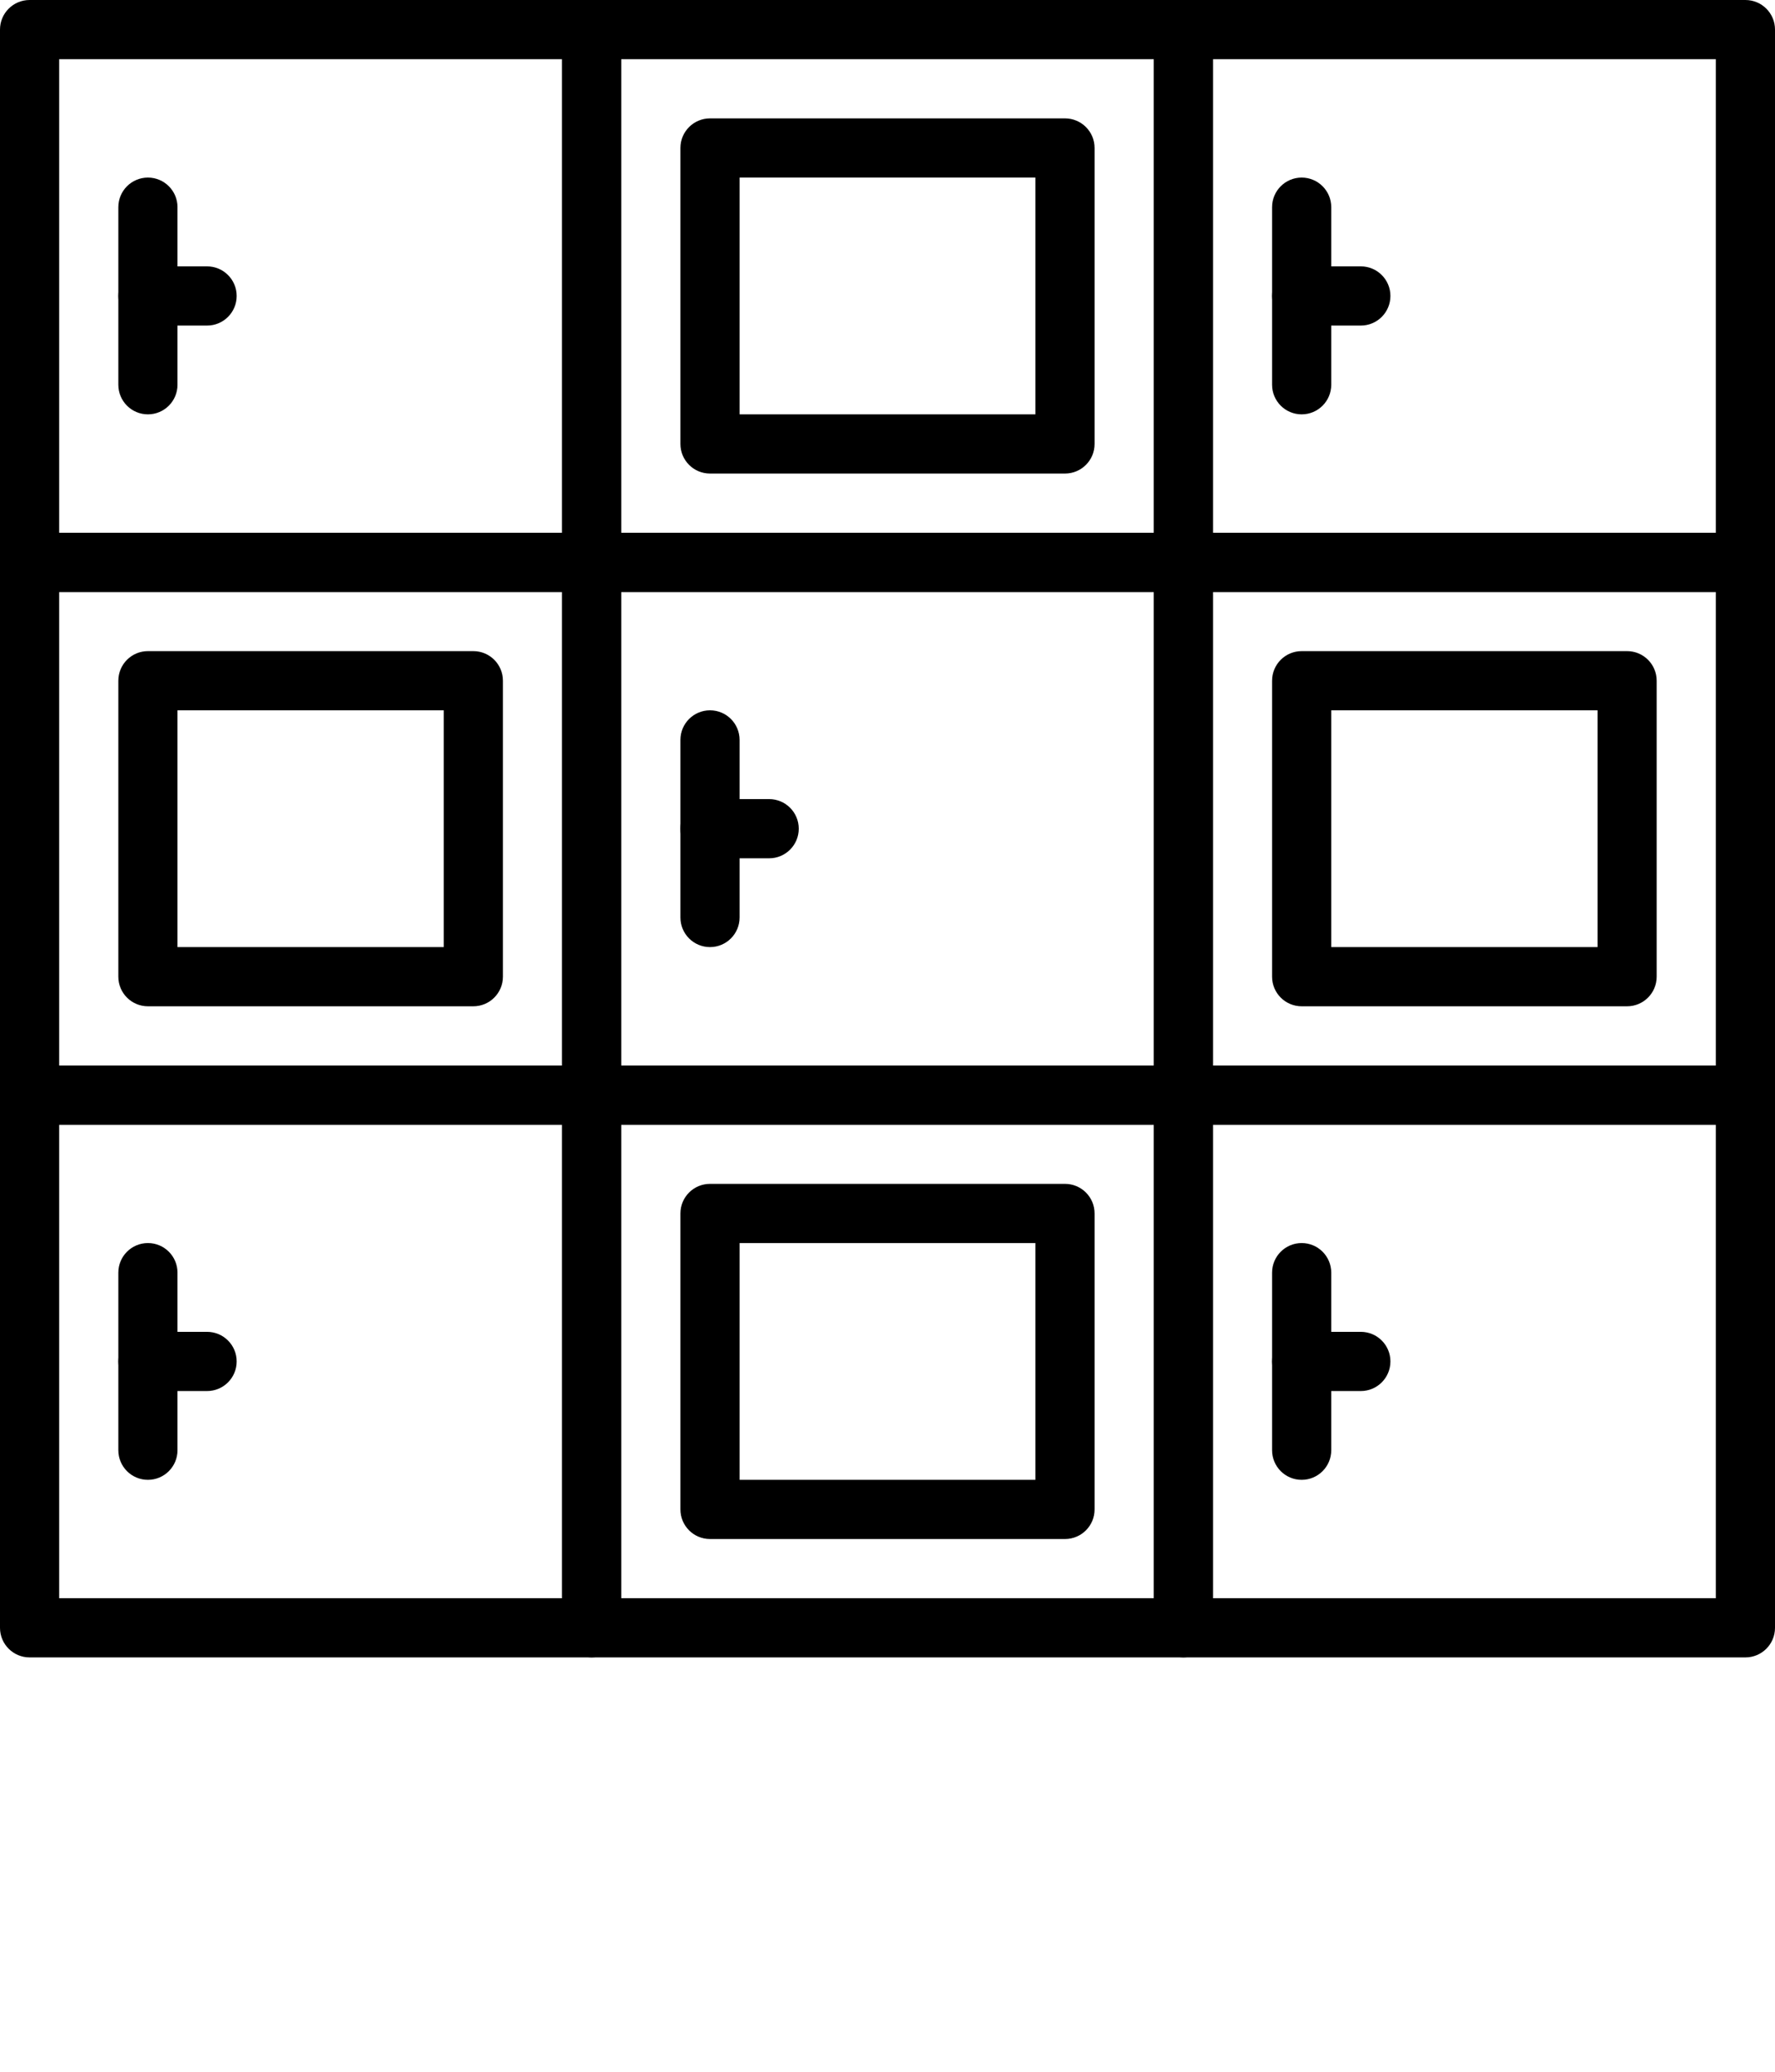 <svg xmlns="http://www.w3.org/2000/svg" xmlns:xlink="http://www.w3.org/1999/xlink" version="1.1" x="0px" y="0px" viewBox="0 0 60 70" style="enable-background:new 0 0 60 56;" xml:space="preserve"><g><path d="M20,20H1c-0.552,0-1-0.447-1-1V1c0-0.553,0.448-1,1-1h19c0.552,0,1,0.447,1,1v18C21,19.553,20.552,20,20,20z M2,18h17V2H2   V18z"/><path d="M59,20H40c-0.552,0-1-0.447-1-1V1c0-0.553,0.448-1,1-1h19c0.552,0,1,0.447,1,1v18C60,19.553,59.552,20,59,20z M41,18h17V2   H41V18z"/><path d="M40,20H20c-0.552,0-1-0.447-1-1V1c0-0.553,0.448-1,1-1h20c0.552,0,1,0.447,1,1v18C41,19.553,40.552,20,40,20z M21,18h18V2   H21V18z"/><path d="M20,56H1c-0.552,0-1-0.447-1-1V37c0-0.553,0.448-1,1-1h19c0.552,0,1,0.447,1,1v18C21,55.553,20.552,56,20,56z M2,54h17V38   H2V54z"/><path d="M59,56H40c-0.552,0-1-0.447-1-1V37c0-0.553,0.448-1,1-1h19c0.552,0,1,0.447,1,1v18C60,55.553,59.552,56,59,56z M41,54h17   V38H41V54z"/><path d="M40,56H20c-0.552,0-1-0.447-1-1V37c0-0.553,0.448-1,1-1h20c0.552,0,1,0.447,1,1v18C41,55.553,40.552,56,40,56z M21,54h18   V38H21V54z"/><path d="M20,38H1c-0.552,0-1-0.447-1-1V19c0-0.553,0.448-1,1-1h19c0.552,0,1,0.447,1,1v18C21,37.553,20.552,38,20,38z M2,36h17V20   H2V36z"/><path d="M59,38H40c-0.552,0-1-0.447-1-1V19c0-0.553,0.448-1,1-1h19c0.552,0,1,0.447,1,1v18C60,37.553,59.552,38,59,38z M41,36h17   V20H41V36z"/><path d="M40,38H20c-0.552,0-1-0.447-1-1V19c0-0.553,0.448-1,1-1h20c0.552,0,1,0.447,1,1v18C41,37.553,40.552,38,40,38z M21,36h18   V20H21V36z"/><path d="M16,34H5c-0.552,0-1-0.447-1-1V23c0-0.553,0.448-1,1-1h11c0.552,0,1,0.447,1,1v10C17,33.553,16.552,34,16,34z M6,32h9v-8H6   V32z"/><path d="M55,34H44c-0.552,0-1-0.447-1-1V23c0-0.553,0.448-1,1-1h11c0.552,0,1,0.447,1,1v10C56,33.553,55.552,34,55,34z M45,32h9v-8   h-9V32z"/><path d="M36,16H24c-0.552,0-1-0.447-1-1V5c0-0.553,0.448-1,1-1h12c0.552,0,1,0.447,1,1v10C37,15.553,36.552,16,36,16z M25,14h10V6   H25V14z"/><path d="M36,52H24c-0.552,0-1-0.447-1-1V41c0-0.553,0.448-1,1-1h12c0.552,0,1,0.447,1,1v10C37,51.553,36.552,52,36,52z M25,50h10   v-8H25V50z"/><path d="M5,14c-0.552,0-1-0.447-1-1V7c0-0.553,0.448-1,1-1s1,0.447,1,1v6C6,13.553,5.552,14,5,14z"/><path d="M7,11H5c-0.552,0-1-0.447-1-1s0.448-1,1-1h2c0.552,0,1,0.447,1,1S7.552,11,7,11z"/><path d="M44,14c-0.552,0-1-0.447-1-1V7c0-0.553,0.448-1,1-1s1,0.447,1,1v6C45,13.553,44.552,14,44,14z"/><path d="M46,11h-2c-0.552,0-1-0.447-1-1s0.448-1,1-1h2c0.552,0,1,0.447,1,1S46.552,11,46,11z"/><path d="M5,50c-0.552,0-1-0.447-1-1v-6c0-0.553,0.448-1,1-1s1,0.447,1,1v6C6,49.553,5.552,50,5,50z"/><path d="M7,47H5c-0.552,0-1-0.447-1-1s0.448-1,1-1h2c0.552,0,1,0.447,1,1S7.552,47,7,47z"/><path d="M24,32c-0.552,0-1-0.447-1-1v-6c0-0.553,0.448-1,1-1s1,0.447,1,1v6C25,31.553,24.552,32,24,32z"/><path d="M26,29h-2c-0.552,0-1-0.447-1-1s0.448-1,1-1h2c0.552,0,1,0.447,1,1S26.552,29,26,29z"/><path d="M44,50c-0.552,0-1-0.447-1-1v-6c0-0.553,0.448-1,1-1s1,0.447,1,1v6C45,49.553,44.552,50,44,50z"/><path d="M46,47h-2c-0.552,0-1-0.447-1-1s0.448-1,1-1h2c0.552,0,1,0.447,1,1S46.552,47,46,47z"/></g></svg>